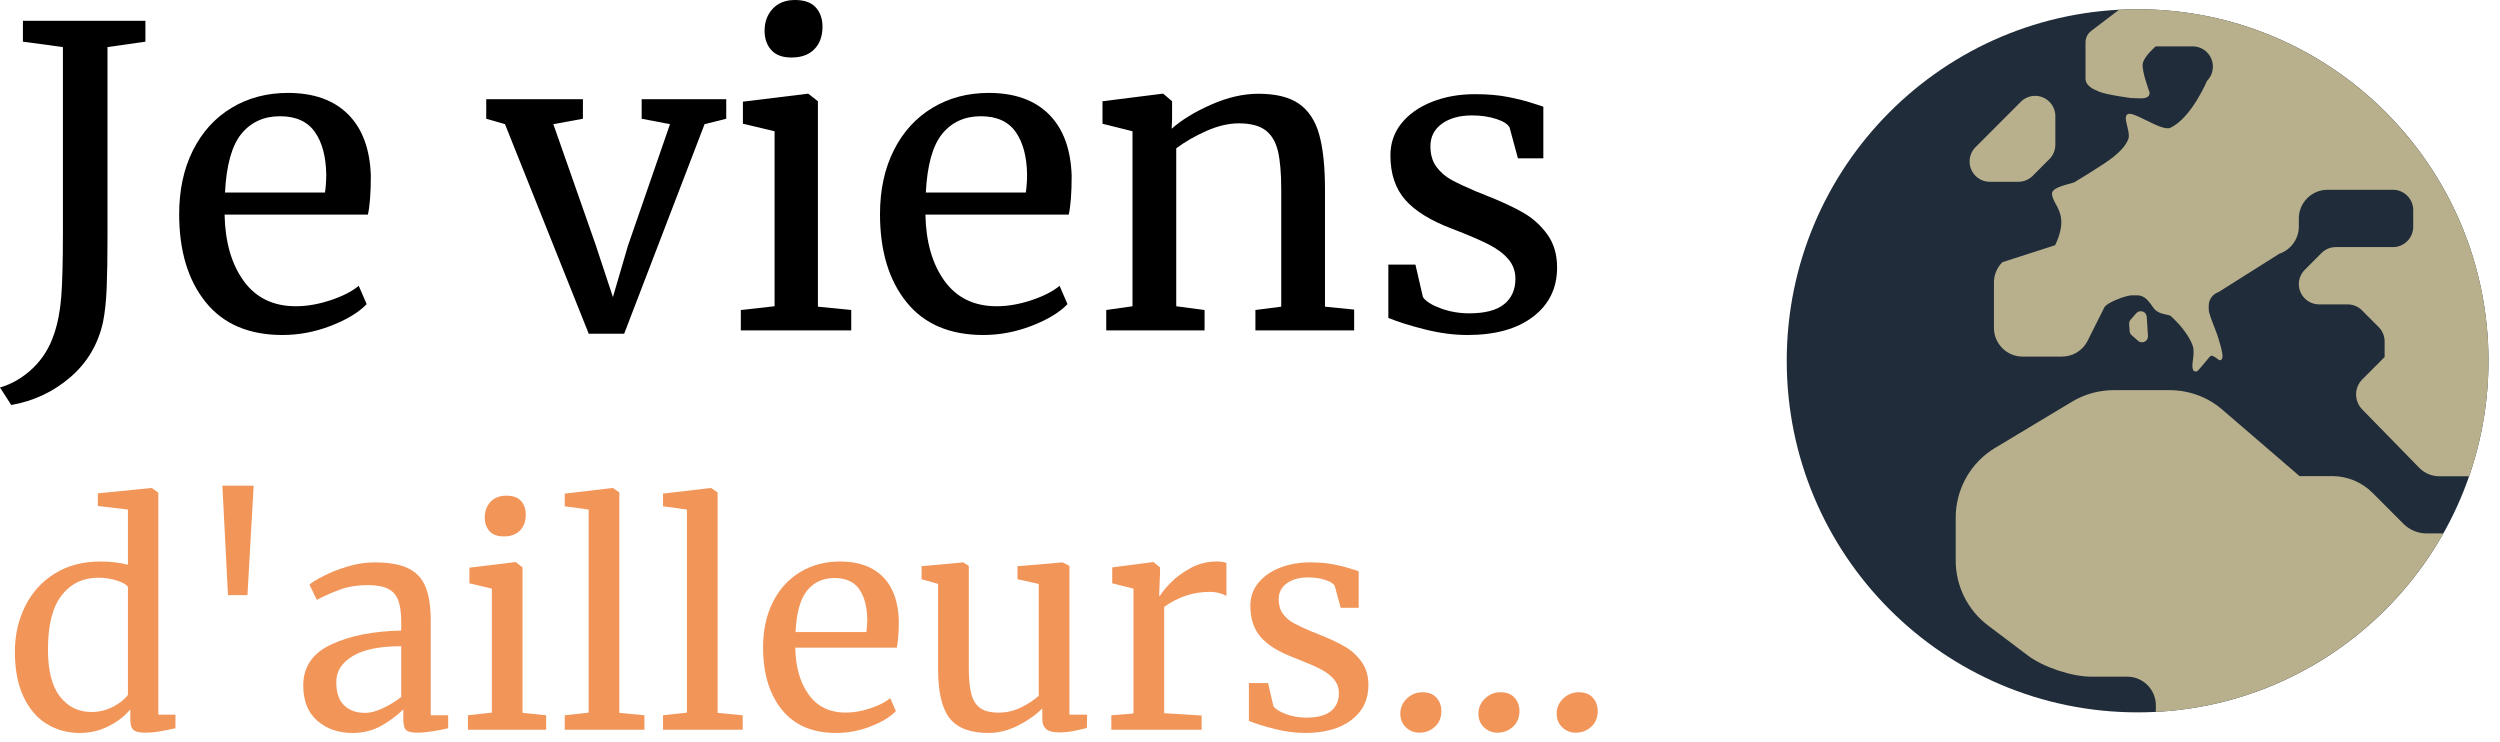 <?xml version="1.0" encoding="UTF-8" standalone="no"?><!DOCTYPE svg PUBLIC "-//W3C//DTD SVG 1.1//EN" "http://www.w3.org/Graphics/SVG/1.1/DTD/svg11.dtd"><svg width="100%" height="100%" viewBox="0 0 900 267" version="1.1" xmlns="http://www.w3.org/2000/svg" xmlns:xlink="http://www.w3.org/1999/xlink" xml:space="preserve" xmlns:serif="http://www.serif.com/" style="fill-rule:evenodd;clip-rule:evenodd;stroke-linejoin:round;stroke-miterlimit:2;"><ellipse cx="769.542" cy="129.888" rx="126.317" ry="126.563" style="fill:#202c39;"/><path d="M771.375,22.988c0.337,-2.592 4.667,-6.292 4.675,-6.296l13.317,0c3.987,0 7.271,3.221 7.271,7.283c0,1.933 -0.771,3.804 -2.125,5.158c0,0 -5.592,13.292 -13.15,16.867c-1.675,0.792 -5.359,-1.025 -8.746,-2.696c-2.729,-1.346 -5.263,-2.596 -6.392,-2.304c-1.429,0.375 -0.937,2.367 -0.417,4.496c0.4,1.625 0.821,3.329 0.417,4.458c-0.925,2.6 -3.296,4.85 -5.55,6.659c-3.25,2.62 -13.962,9.045 -13.962,9.045c-2.125,0.713 -7.98,1.742 -7.98,4c0,1.3 0.625,2.45 1.334,3.755c1.616,2.966 3.662,6.729 -0.209,14.862l-19.012,6.117c-1.933,1.937 -3.025,4.579 -3.025,7.287l0,16.371c0,5.675 4.633,10.317 10.292,10.317l14.22,0c3.925,0 7.463,-2.192 9.2,-5.675l6.046,-12.054c0.904,-1.742 7.834,-4.321 9.829,-4.321l1.992,0c2.833,0 4.263,2.275 5.908,4.583c1.613,2.267 4.736,2.211 5.975,2.721c0,0 5.823,4.88 8.021,10.636c1.196,3.134 -0.791,7.175 0.3,9.076c0.156,0.272 0.999,0.775 1.741,0c1.158,-1.208 3.989,-4.901 4.594,-5.252c0.515,-0.297 2.174,0.971 2.496,1.235c1.38,1.129 1.648,-0.713 1.648,-0.713c0.222,-0.908 -0.787,-5.378 -2.675,-10.216c-1.183,-3.029 -2.27,-5.824 -2.27,-6.916l0,-1.417c0,-2.191 1.412,-4.191 3.537,-4.9l21.896,-13.816c4.183,-1.417 7.012,-5.35 7.012,-9.796l0,-2.904c0,-5.671 4.634,-10.313 10.296,-10.313l23.609,0c3.991,0 7.27,3.288 7.27,7.283l0,6.063c0,3.996 -3.279,7.283 -7.27,7.283l-20.588,0c-1.929,0 -3.796,0.771 -5.146,2.125l-6.046,6.063c-1.354,1.35 -2.125,3.221 -2.125,5.154c0,3.996 3.28,7.283 7.271,7.283l10.292,0c1.933,0 3.796,0.775 5.15,2.129l6.046,6.059c1.35,1.354 2.125,3.225 2.125,5.158l0,5.608l-8.042,8.059c-2.963,2.966 -2.963,7.733 -0.067,10.766l20.525,21.013c1.929,2 4.567,3.096 7.334,3.096l10.662,0c4.529,-13.025 6.988,-27.017 6.988,-41.579c0,-69.855 -56.6,-126.563 -126.317,-126.563c-2.242,0 -4.471,0.058 -6.683,0.175l-10.021,7.625c-1.288,0.967 -2.059,2.513 -2.059,4.125l0,12.892c0,2.837 2.725,3.921 4.805,4.825c2.737,1.191 11.633,2.333 11.633,2.333c0.521,0 1.079,0.025 1.637,0.054c2.471,0.129 5.009,0.259 5.009,-2.054c0,0 -2.859,-7.546 -2.496,-10.312Zm-55.054,42.458l10.291,0c1.93,0 3.796,-0.775 5.146,-2.129l6.05,-6.059c1.35,-1.354 2.121,-3.225 2.121,-5.158l0,-10.312c0,-3.996 -3.279,-7.284 -7.267,-7.284c-1.933,0 -3.795,0.771 -5.15,2.125l-16.341,16.375c-1.35,1.354 -2.121,3.225 -2.121,5.159c0,3.995 3.279,7.283 7.271,7.283Zm52.729,47.325c0.783,-0.892 2.158,-0.979 3.05,-0.196c0.429,0.379 0.692,0.921 0.729,1.488l0.442,6.862c0.037,0.571 -0.159,1.138 -0.534,1.571c-0.783,0.891 -2.158,0.979 -3.05,0.196l-2.295,-2.025c-0.434,-0.379 -0.696,-0.917 -0.734,-1.484l-0.162,-2.541c-0.038,-0.567 0.158,-1.138 0.533,-1.567l2.021,-2.304Zm7.062,143.512c44.421,-2.283 82.809,-27.604 103.484,-64.254l-6.013,0c-3.087,0 -6.112,-1.225 -8.3,-3.417l-11.129,-11.15c-3.858,-3.87 -9.071,-6.062 -14.542,-6.062l-11.77,0l-27.796,-23.912c-5.275,-4.58 -12.029,-7.03 -19.042,-7.03l-20.075,0c-5.275,0 -10.487,1.421 -15.054,4.192l-27.6,16.567c-8.817,5.283 -14.221,14.825 -14.221,25.141l0,15.405c0,9.22 4.313,17.92 11.713,23.466l14.279,10.763c5.533,4.191 15.829,7.608 22.775,7.608l13,0c5.658,0 10.292,4.642 10.292,10.313l0,2.37Z" style="fill:#b8b08d;"/><path d="M0,139.5c4.4,-1.3 8.35,-3.625 11.85,-6.975c3.5,-3.35 6.05,-7.475 7.65,-12.375c1.3,-3.8 2.15,-8.225 2.55,-13.275c0.4,-5.05 0.6,-12.825 0.6,-23.325l0,-66.6l-14.4,-1.95l0,-7.5l44.1,0l0,7.5l-13.65,1.95l0,67.8c0,7.9 -0.1,14.25 -0.3,19.05c-0.2,4.8 -0.65,8.9 -1.35,12.3c-1.8,8 -5.75,14.6 -11.85,19.8c-6.1,5.2 -13.15,8.5 -21.15,9.9l-4.05,-6.3Z" style="fill-rule:nonzero;"/><path d="M101.7,120.6c-12.1,0 -21.325,-3.95 -27.675,-11.85c-6.35,-7.9 -9.525,-18.45 -9.525,-31.65c0,-8.7 1.65,-16.35 4.95,-22.95c3.3,-6.6 7.925,-11.7 13.875,-15.3c5.95,-3.6 12.725,-5.4 20.325,-5.4c9.3,0 16.525,2.575 21.675,7.725c5.15,5.15 7.875,12.525 8.175,22.125c0,6.1 -0.35,10.75 -1.05,13.95l-51.6,0c0.2,9.9 2.5,17.875 6.9,23.925c4.4,6.05 10.65,9.075 18.75,9.075c4,0 8.175,-0.725 12.525,-2.175c4.35,-1.45 7.725,-3.175 10.125,-5.175l2.85,6.6c-2.9,3 -7.2,5.6 -12.9,7.8c-5.7,2.2 -11.5,3.3 -17.4,3.3Zm15.3,-51.3c0.3,-2.1 0.45,-4.25 0.45,-6.45c-0.1,-6.5 -1.475,-11.625 -4.125,-15.375c-2.65,-3.75 -6.825,-5.625 -12.525,-5.625c-5.8,0 -10.425,2.1 -13.875,6.3c-3.45,4.2 -5.425,11.25 -5.925,21.15l36,0Z" style="fill-rule:nonzero;"/><path d="M175.05,35.7l34.8,0l0,7.05l-10.65,1.95l15.15,43.2l6.3,19.05l5.4,-18.45l15.15,-43.8l-10.2,-1.95l0,-7.05l30.45,0l0,7.05l-7.8,1.95l-28.95,75.45l-12.75,0l-30.15,-75.45l-6.75,-1.95l0,-7.05Z" style="fill-rule:nonzero;"/><path d="M284.85,20.7c-3.2,0 -5.6,-0.9 -7.2,-2.7c-1.6,-1.8 -2.4,-4.1 -2.4,-6.9c0,-3.2 0.975,-5.85 2.925,-7.95c1.95,-2.1 4.625,-3.15 8.025,-3.15c3.4,0 5.9,0.9 7.5,2.7c1.6,1.8 2.4,4.1 2.4,6.9c0,3.4 -0.975,6.1 -2.925,8.1c-1.95,2 -4.675,3 -8.175,3l-0.15,0Zm-6,26.55l-11.4,-2.7l0,-7.95l23.25,-2.85l0.3,0l3.45,2.7l0,73.95l12,1.2l0,7.35l-39.75,0l0,-7.35l12.15,-1.35l0,-63Z" style="fill-rule:nonzero;"/><path d="M354,120.6c-12.1,0 -21.325,-3.95 -27.675,-11.85c-6.35,-7.9 -9.525,-18.45 -9.525,-31.65c0,-8.7 1.65,-16.35 4.95,-22.95c3.3,-6.6 7.925,-11.7 13.875,-15.3c5.95,-3.6 12.725,-5.4 20.325,-5.4c9.3,0 16.525,2.575 21.675,7.725c5.15,5.15 7.875,12.525 8.175,22.125c0,6.1 -0.35,10.75 -1.05,13.95l-51.6,0c0.2,9.9 2.5,17.875 6.9,23.925c4.4,6.05 10.65,9.075 18.75,9.075c4,0 8.175,-0.725 12.525,-2.175c4.35,-1.45 7.725,-3.175 10.125,-5.175l2.85,6.6c-2.9,3 -7.2,5.6 -12.9,7.8c-5.7,2.2 -11.5,3.3 -17.4,3.3Zm15.3,-51.3c0.3,-2.1 0.45,-4.25 0.45,-6.45c-0.1,-6.5 -1.475,-11.625 -4.125,-15.375c-2.65,-3.75 -6.825,-5.625 -12.525,-5.625c-5.8,0 -10.425,2.1 -13.875,6.3c-3.45,4.2 -5.425,11.25 -5.925,21.15l36,0Z" style="fill-rule:nonzero;"/><path d="M407.7,47.25l-10.8,-2.7l0,-8.1l21.45,-2.7l0.45,0l3.15,2.7l0,6.3l-0.15,3.6c3.6,-3.2 8.35,-6.1 14.25,-8.7c5.9,-2.6 11.55,-3.9 16.95,-3.9c6.3,0 11.175,1.2 14.625,3.6c3.45,2.4 5.875,6.075 7.275,11.025c1.4,4.95 2.1,11.625 2.1,20.025l0,42l10.5,1.05l0,7.5l-35.55,0l0,-7.35l9.3,-1.2l0,-42.15c0,-5.9 -0.4,-10.525 -1.2,-13.875c-0.8,-3.35 -2.3,-5.85 -4.5,-7.5c-2.2,-1.65 -5.4,-2.475 -9.6,-2.475c-3.6,0 -7.45,0.9 -11.55,2.7c-4.1,1.8 -7.75,3.9 -10.95,6.3l0,56.85l10.2,1.35l0,7.35l-35.4,0l0,-7.35l9.45,-1.35l0,-63Z" style="fill-rule:nonzero;"/><path d="M512.25,106.95c1,1.5 3.125,2.85 6.375,4.05c3.25,1.2 6.675,1.8 10.275,1.8c5.7,0 9.9,-1.1 12.6,-3.3c2.7,-2.2 4.05,-5.25 4.05,-9.15c0,-2.7 -0.85,-5.05 -2.55,-7.05c-1.7,-2 -4.075,-3.775 -7.125,-5.325c-3.05,-1.55 -7.425,-3.425 -13.125,-5.625c-7.7,-2.9 -13.325,-6.375 -16.875,-10.425c-3.55,-4.05 -5.325,-9.375 -5.325,-15.975c0,-4.4 1.325,-8.25 3.975,-11.55c2.65,-3.3 6.3,-5.875 10.95,-7.725c4.65,-1.85 9.825,-2.775 15.525,-2.775c4.6,0 8.625,0.35 12.075,1.05c3.45,0.7 6.225,1.4 8.325,2.1c2.1,0.7 3.5,1.15 4.2,1.35l0,18.6l-9.15,0l-3,-11.1c-0.6,-1.2 -2.2,-2.225 -4.8,-3.075c-2.6,-0.85 -5.5,-1.275 -8.7,-1.275c-4.5,0 -8.125,1 -10.875,3c-2.75,2 -4.125,4.7 -4.125,8.1c0,3 0.725,5.475 2.175,7.425c1.45,1.95 3.275,3.525 5.475,4.725c2.2,1.2 5.2,2.6 9,4.2l3,1.2c5.6,2.2 10.15,4.3 13.65,6.3c3.5,2 6.425,4.625 8.775,7.875c2.35,3.25 3.525,7.225 3.525,11.925c0,7.4 -2.875,13.3 -8.625,17.7c-5.75,4.4 -13.625,6.6 -23.625,6.6c-4.9,0 -10.025,-0.675 -15.375,-2.025c-5.35,-1.35 -9.725,-2.725 -13.125,-4.125l0,-19.2l9.75,0l2.7,11.7Z" style="fill-rule:nonzero;"/><path d="M28.633,263.867c-4.25,0 -8.145,-1.063 -11.691,-3.188c-3.538,-2.125 -6.355,-5.383 -8.446,-9.775c-2.088,-4.392 -3.134,-9.808 -3.134,-16.254c0,-6.021 1.242,-11.512 3.721,-16.471c2.479,-4.958 6.038,-8.871 10.675,-11.737c4.642,-2.871 10.113,-4.305 16.417,-4.305c3.612,0 6.908,0.388 9.883,1.171l0,-19.871l-10.837,-1.274l-0.004,-4.567l19.125,-1.913l0.32,0l2.338,1.7l0,79.9l6.162,0l0,4.888c-2.266,0.492 -4.233,0.883 -5.895,1.167c-1.667,0.283 -3.417,0.425 -5.263,0.425c-1.837,0 -3.15,-0.321 -3.929,-0.959c-0.779,-0.637 -1.171,-1.983 -1.171,-4.033l0,-3.4c-1.979,2.404 -4.583,4.425 -7.808,6.054c-3.221,1.629 -6.709,2.442 -10.463,2.446l0,-0.004Zm4.25,-7.546c2.759,0 5.346,-0.621 7.755,-1.858c2.408,-1.242 4.216,-2.675 5.416,-4.305l0,-38.887c-0.562,-0.85 -1.892,-1.613 -3.983,-2.283c-2.088,-0.675 -4.304,-1.009 -6.642,-1.009c-5.525,-0.004 -9.933,2.104 -13.225,6.321c-3.296,4.213 -4.941,10.713 -4.941,19.496c0,7.65 1.454,13.317 4.354,17c2.908,3.683 6.662,5.525 11.262,5.525l0.004,0Z" style="fill:#f29559;fill-rule:nonzero;"/><path d="M89.088,214.25l-7.013,0l-2.021,-39.421l11.263,0l-2.23,39.421Z" style="fill:#f29559;fill-rule:nonzero;"/><path d="M109.167,246.763c0,-6.659 3.333,-11.563 9.987,-14.717c6.663,-3.15 15.088,-4.833 25.288,-5.046l0,-2.975c0,-3.329 -0.35,-5.95 -1.063,-7.862c-0.704,-1.913 -1.929,-3.313 -3.662,-4.196c-1.738,-0.888 -4.2,-1.329 -7.388,-1.329c-3.612,0 -6.85,0.512 -9.721,1.541c-2.866,1.025 -5.716,2.284 -8.554,3.771l-2.654,-5.525c0.921,-0.779 2.621,-1.808 5.1,-3.083c2.479,-1.275 5.35,-2.409 8.604,-3.4c3.263,-0.992 6.521,-1.488 9.775,-1.488c5.034,0 9.017,0.692 11.954,2.075c2.942,1.379 5.046,3.592 6.321,6.638c1.275,3.045 1.913,7.121 1.913,12.221l0,34.108l6.271,0l0,4.675c-1.417,0.35 -3.205,0.704 -5.367,1.058c-2.158,0.354 -4.054,0.534 -5.683,0.534c-1.984,0 -3.33,-0.3 -4.038,-0.905c-0.708,-0.6 -1.062,-1.929 -1.062,-3.983l0,-3.504c-2.125,2.125 -4.73,4.071 -7.809,5.841c-3.083,1.771 -6.571,2.655 -10.466,2.659c-5.1,-0.004 -9.334,-1.471 -12.696,-4.413c-3.367,-2.937 -5.05,-7.17 -5.05,-12.695Zm22.312,9.883c1.846,0 3.971,-0.571 6.375,-1.7c2.413,-1.138 4.609,-2.483 6.588,-4.038l0,-18.275c-7.717,0 -13.546,1.184 -17.475,3.559c-3.934,2.371 -5.9,5.471 -5.9,9.296c0,3.825 0.941,6.641 2.816,8.445c1.88,1.809 4.409,2.713 7.596,2.713Z" style="fill:#f29559;fill-rule:nonzero;"/><path d="M181.313,193.104c-2.267,0 -3.967,-0.637 -5.1,-1.912c-1.134,-1.275 -1.701,-2.905 -1.701,-4.884c0,-2.27 0.692,-4.145 2.071,-5.633c1.384,-1.487 3.279,-2.233 5.684,-2.233c2.412,0 4.183,0.637 5.312,1.912c1.138,1.275 1.7,2.904 1.7,4.888c0,2.408 -0.687,4.321 -2.071,5.737c-1.379,1.417 -3.308,2.125 -5.791,2.125l-0.105,0Zm-4.25,18.809l-8.075,-1.913l0,-5.633l16.471,-2.017l0.209,0l2.445,1.913l0,52.379l8.5,0.85l0,5.208l-28.158,0l0,-5.208l8.608,-0.954l0,-44.625Z" style="fill:#f29559;fill-rule:nonzero;"/><path d="M211.913,183.438l-8.609,-1.171l0,-4.567l17.109,-2.017l0.212,0l2.338,1.592l0,79.371l9.029,0.85l0,5.204l-28.688,0l0,-5.204l8.609,-0.959l0,-73.1Z" style="fill:#f29559;fill-rule:nonzero;"/><path d="M247.292,183.438l-8.604,-1.171l0,-4.567l17.104,-2.017l0.212,0l2.338,1.592l0,79.371l9.033,0.85l0,5.204l-28.687,0l0,-5.204l8.604,-0.959l0,-73.1Z" style="fill:#f29559;fill-rule:nonzero;"/><path d="M301.058,263.867c-8.57,0 -15.108,-2.796 -19.604,-8.392c-4.5,-5.596 -6.75,-13.071 -6.75,-22.421c0.004,-6.162 1.171,-11.579 3.509,-16.254c2.337,-4.675 5.612,-8.288 9.829,-10.838c4.212,-2.55 9.012,-3.825 14.395,-3.825c6.588,0 11.705,1.825 15.355,5.471c3.645,3.65 5.575,8.871 5.787,15.671c0.004,4.321 -0.246,7.617 -0.742,9.883l-36.55,0c0.142,7.013 1.771,12.663 4.888,16.946c3.117,4.288 7.546,6.429 13.283,6.429c2.834,0 5.788,-0.512 8.871,-1.541c3.079,-1.025 5.471,-2.25 7.171,-3.667l2.017,4.675c-2.05,2.125 -5.1,3.967 -9.134,5.525c-4.037,1.559 -8.145,2.338 -12.325,2.338Zm10.838,-36.338c0.212,-1.487 0.317,-3.008 0.317,-4.567c-0.071,-4.604 -1.046,-8.233 -2.921,-10.891c-1.879,-2.654 -4.834,-3.984 -8.871,-3.984c-4.108,0 -7.388,1.488 -9.829,4.463c-2.446,2.975 -3.842,7.971 -4.196,14.983l25.5,0l0,-0.004Z" style="fill:#f29559;fill-rule:nonzero;"/><path d="M381.063,263.654c-1.984,0 -3.455,-0.387 -4.409,-1.166c-0.958,-0.78 -1.433,-2.055 -1.433,-3.825l0,-3.613c-2.338,2.338 -5.263,4.392 -8.767,6.163c-3.508,1.77 -7.029,2.654 -10.571,2.654c-6.587,0 -11.262,-1.771 -14.025,-5.313c-2.762,-3.542 -4.146,-9.383 -4.146,-17.529l0,-30.813l-5.95,-1.7l0,-4.675l14.875,-1.383l0.109,0l2.016,1.275l0,36.446c0,4.108 0.3,7.313 0.905,9.617c0.6,2.3 1.662,4 3.187,5.1c1.521,1.095 3.738,1.645 6.642,1.645c2.833,0 5.487,-0.604 7.966,-1.808c2.48,-1.204 4.642,-2.621 6.484,-4.25l0,-40.267l-7.65,-1.7l0,-4.675l16.15,-1.379l0.104,0l2.446,1.275l0,53.55l6.375,0l-0.108,4.779c-1.984,0.496 -3.701,0.884 -5.155,1.167c-1.45,0.283 -3.133,0.425 -5.046,0.429l0,-0.004Z" style="fill:#f29559;fill-rule:nonzero;"/><path d="M400.083,257.492l7.967,-0.638l0,-44.942l-7.65,-1.912l0,-5.738l14.663,-1.912l0.212,0l2.338,1.912l0,1.913l-0.321,8.287l0.321,0c0.708,-1.204 1.983,-2.762 3.825,-4.675c1.841,-1.912 4.216,-3.666 7.116,-5.258c2.909,-1.596 6.059,-2.392 9.459,-2.392c1.416,0 2.587,0.175 3.504,0.53l0.004,11.9c-0.496,-0.355 -1.296,-0.688 -2.392,-1.009c-1.1,-0.316 -2.321,-0.479 -3.666,-0.479c-5.88,0 -11.334,1.808 -16.363,5.421l0,38.25l13.496,0.85l-0.004,5.1l-32.513,0l0,-5.208l0.004,0Z" style="fill:#f29559;fill-rule:nonzero;"/><path d="M458.417,254.2c0.708,1.063 2.212,2.017 4.516,2.867c2.3,0.85 4.73,1.275 7.279,1.275c4.038,0 7.013,-0.779 8.925,-2.338c1.913,-1.558 2.867,-3.716 2.867,-6.479c0,-1.912 -0.6,-3.579 -1.804,-4.996c-1.204,-1.416 -2.888,-2.671 -5.05,-3.771c-2.158,-1.095 -5.258,-2.425 -9.296,-3.983c-5.454,-2.054 -9.437,-4.517 -11.954,-7.383c-2.513,-2.871 -3.771,-6.642 -3.771,-11.317c0,-3.117 0.938,-5.846 2.817,-8.183c1.875,-2.338 4.462,-4.159 7.754,-5.471c3.296,-1.308 6.962,-1.967 11,-1.967c3.258,0 6.108,0.25 8.55,0.746c2.446,0.496 4.412,0.992 5.9,1.488c1.487,0.495 2.479,0.812 2.975,0.954l0,13.175l-6.483,0l-2.125,-7.863c-0.425,-0.85 -1.559,-1.575 -3.4,-2.175c-1.842,-0.604 -3.896,-0.904 -6.163,-0.904c-3.187,0 -5.754,0.708 -7.704,2.125c-1.946,1.417 -2.921,3.329 -2.921,5.738c0,2.125 0.513,3.879 1.542,5.258c1.025,1.383 2.321,2.496 3.879,3.346c1.558,0.85 3.683,1.841 6.375,2.975l2.125,0.85c3.967,1.558 7.187,3.046 9.667,4.466c2.479,1.413 4.55,3.275 6.216,5.575c1.663,2.305 2.496,5.117 2.496,8.446c0,5.242 -2.037,9.421 -6.108,12.538c-4.075,3.116 -9.65,4.675 -16.733,4.675c-3.471,0 -7.105,-0.475 -10.892,-1.434c-3.792,-0.954 -6.888,-1.929 -9.296,-2.92l0,-13.6l6.904,0l1.913,8.287Z" style="fill:#f29559;fill-rule:nonzero;"/><path d="M510.917,263.763c-1.842,-0.001 -3.434,-0.638 -4.779,-1.913c-1.346,-1.275 -2.021,-2.904 -2.021,-4.888c0,-2.195 0.796,-4.037 2.391,-5.525c1.592,-1.487 3.454,-2.233 5.579,-2.233c2.196,0 3.876,0.658 5.046,1.967c1.167,1.312 1.755,2.921 1.755,4.833c0,2.342 -0.78,4.217 -2.338,5.633c-1.558,1.417 -3.438,2.125 -5.633,2.125Z" style="fill:#f29559;fill-rule:nonzero;"/><path d="M539.042,263.763c-1.842,-0.001 -3.438,-0.638 -4.784,-1.913c-1.346,-1.275 -2.016,-2.904 -2.016,-4.888c-0.005,-2.195 0.796,-4.037 2.387,-5.525c1.596,-1.487 3.454,-2.233 5.579,-2.233c2.196,0 3.88,0.658 5.046,1.967c1.171,1.312 1.754,2.921 1.754,4.833c0,2.342 -0.779,4.217 -2.337,5.633c-1.558,1.417 -3.434,2.125 -5.629,2.125Z" style="fill:#f29559;fill-rule:nonzero;"/><path d="M567.208,263.763c-1.841,-0.001 -3.433,-0.638 -4.783,-1.913c-1.342,-1.275 -2.017,-2.904 -2.017,-4.888c0,-2.195 0.796,-4.037 2.392,-5.525c1.592,-1.487 3.45,-2.233 5.575,-2.233c2.2,0 3.879,0.658 5.05,1.967c1.167,1.312 1.754,2.921 1.754,4.833c0,2.342 -0.779,4.217 -2.337,5.633c-1.559,1.417 -3.438,2.125 -5.634,2.125Z" style="fill:#f29559;fill-rule:nonzero;"/></svg>